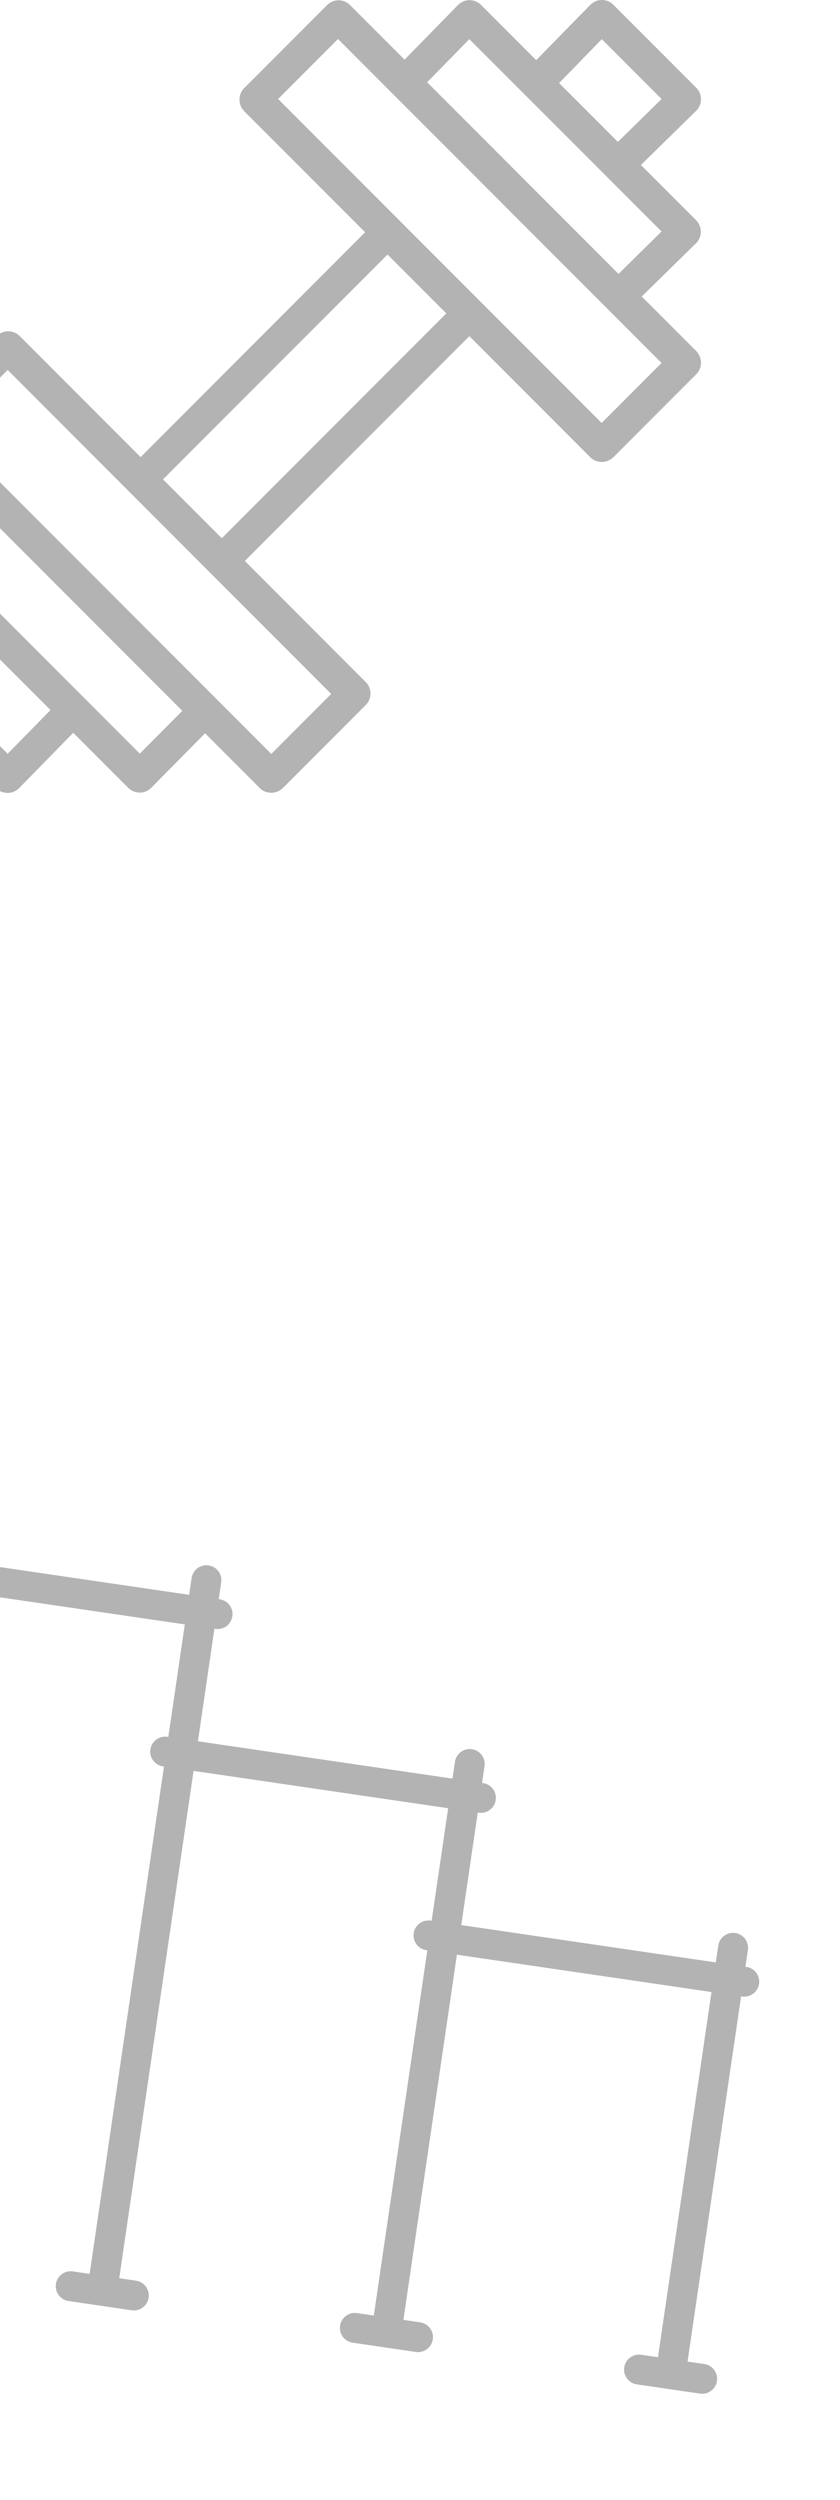 <svg width="284" height="845" viewBox="0 0 284 845" fill="none" xmlns="http://www.w3.org/2000/svg">
<g clip-path="url(#clip0_275_2)">
<path d="M238.133 798.999L232.462 798.167L250.557 674.737L250.89 674.786C253.654 675.191 256.223 673.279 256.628 670.516C257.033 667.752 255.121 665.183 252.357 664.778L252.024 664.729L252.855 659.058C253.26 656.295 251.348 653.726 248.585 653.321C245.821 652.916 243.253 654.828 242.847 657.591L242.016 663.262L155.948 650.645L161.523 612.615L161.857 612.664C164.621 613.069 167.189 611.157 167.595 608.394C168 605.63 166.088 603.061 163.324 602.656L162.991 602.607L163.822 596.936C164.227 594.173 162.315 591.604 159.552 591.199C156.788 590.794 154.219 592.706 153.814 595.469L152.983 601.14L66.915 588.523L72.49 550.493L72.824 550.542C75.587 550.947 78.156 549.035 78.561 546.272C78.966 543.508 77.054 540.939 74.291 540.534L73.957 540.485L74.789 534.814C75.194 532.051 73.282 529.482 70.518 529.077C67.755 528.672 65.186 530.584 64.781 533.347L63.95 539.018L-22.118 526.401L-21.287 520.73C-20.882 517.966 -22.794 515.397 -25.557 514.992C-28.321 514.587 -30.89 516.499 -31.295 519.263L-32.126 524.934L-32.46 524.885C-35.223 524.48 -37.792 526.392 -38.197 529.155C-38.602 531.919 -36.69 534.488 -33.927 534.893L-33.593 534.942L-65.772 754.447L-71.443 753.616C-74.206 753.211 -76.775 755.123 -77.18 757.886C-77.585 760.65 -75.674 763.219 -72.91 763.624L-51.56 766.754C-48.797 767.159 -46.228 765.247 -45.822 762.483C-45.417 759.72 -47.329 757.151 -50.093 756.746L-55.764 755.914L-23.585 536.409L62.482 549.026L56.907 587.056L56.574 587.007C53.81 586.602 51.241 588.514 50.836 591.277C50.431 594.041 52.343 596.61 55.107 597.015L55.44 597.064L30.304 768.532L24.633 767.7C21.869 767.295 19.3 769.207 18.895 771.971C18.49 774.734 20.402 777.303 23.165 777.708L44.516 780.838C47.279 781.243 49.848 779.331 50.253 776.568C50.658 773.804 48.746 771.235 45.983 770.83L40.312 769.999L65.448 598.531L151.516 611.148L145.941 649.178L145.607 649.129C142.843 648.724 140.275 650.636 139.87 653.399C139.464 656.163 141.376 658.732 144.14 659.137L144.473 659.186L126.379 782.616L120.708 781.785C117.944 781.379 115.376 783.291 114.97 786.055C114.565 788.818 116.477 791.387 119.241 791.792L140.591 794.922C143.354 795.327 145.923 793.415 146.328 790.652C146.734 787.888 144.822 785.32 142.058 784.914L136.387 784.083L154.481 660.653L240.549 673.27L222.454 796.7L216.783 795.869C214.02 795.464 211.451 797.376 211.046 800.139C210.641 802.903 212.553 805.472 215.316 805.877L236.666 809.007C239.43 809.412 241.999 807.5 242.404 804.736C242.809 801.973 240.897 799.404 238.133 798.999Z" fill="black" fill-opacity="0.3"/>
</g>
<g clip-path="url(#clip1_275_2)">
<path d="M216.967 100.212L235.408 82.136C236.341 81.202 236.945 79.773 236.945 78.345C236.945 76.862 236.396 75.488 235.353 74.444L216.692 55.764L235.353 37.469C236.396 36.425 236.999 35.051 236.999 33.568C236.999 32.085 236.451 30.711 235.408 29.667L207.362 1.593C206.319 0.549 204.948 0 203.466 0C201.984 0 200.612 0.604 199.569 1.648L181.292 20.328L162.632 1.648C161.589 0.604 160.162 0.055 158.735 0.055C157.254 0.055 155.881 0.659 154.838 1.703L136.781 20.163L118.34 1.703C116.2 -0.44 112.742 -0.44 110.602 1.703L82.556 29.778C81.513 30.822 80.964 32.195 80.964 33.678C80.964 35.162 81.568 36.535 82.556 37.579L123.444 78.51L47.539 154.493L6.651 113.562C5.608 112.518 4.236 111.969 2.754 111.969C1.272 111.969 -0.1 112.573 -1.143 113.562L-29.299 141.417C-31.439 143.56 -31.439 147.021 -29.299 149.163L-10.858 167.624L-29.354 185.644C-30.396 186.688 -31 188.061 -31 189.545C-31 191.028 -30.451 192.401 -29.409 193.445L-10.638 212.235L-29.299 230.531C-30.341 231.575 -30.945 232.948 -30.945 234.431C-30.945 235.915 -30.396 237.288 -29.354 238.332L-1.307 266.407C-0.265 267.451 1.107 268 2.59 268C4.071 268 5.444 267.396 6.487 266.352L24.763 247.672L43.369 266.297C44.412 267.341 45.784 267.89 47.266 267.89C48.748 267.89 50.12 267.286 51.163 266.242L69.33 247.837L87.826 266.352C88.923 267.451 90.295 267.945 91.723 267.945C93.149 267.945 94.522 267.396 95.62 266.352L123.666 238.277C125.806 236.134 125.806 232.673 123.666 230.531L82.777 189.6L158.682 113.617L199.571 154.548C200.668 155.646 202.04 156.141 203.468 156.141C204.895 156.141 206.267 155.592 207.365 154.548L235.411 126.473C236.454 125.429 237.002 124.055 237.002 122.572C237.002 121.089 236.399 119.715 235.411 118.671L216.967 100.212ZM203.466 13.241L223.663 33.459L208.9 47.963L198.965 38.019L189.031 28.075L203.466 13.241ZM158.68 13.241L223.663 78.236L209.119 92.575L144.41 27.8L158.68 13.241ZM2.59 254.759L-17.608 234.541L-2.844 220.037L17.079 239.98L2.59 254.759ZM47.265 254.704L28.659 236.079L1.052 208.444L-17.663 189.709L-3.064 175.48L29.263 207.839L61.645 240.254L47.265 254.704ZM111.974 234.541L91.722 254.814L73.226 236.299L0.833 163.833L-17.663 145.318L2.589 125.045L111.974 234.541ZM74.981 181.908L55.113 162.02L131.018 86.037L150.886 105.925L74.981 181.908ZM203.411 142.955L157.912 97.41L134.916 74.39L94.026 33.459L114.279 13.186L132.774 31.701L205.167 104.167L223.663 122.682L203.411 142.955Z" fill="black" fill-opacity="0.3"/>
</g>
<defs>
<clipPath id="clip0_275_2">
<rect width="323" height="323" fill="white" transform="translate(-36.15 478) rotate(8.34)"/>
</clipPath>
<clipPath id="clip1_275_2">
<rect width="268" height="268" fill="white" transform="translate(-31)"/>
</clipPath>
</defs>
</svg>
